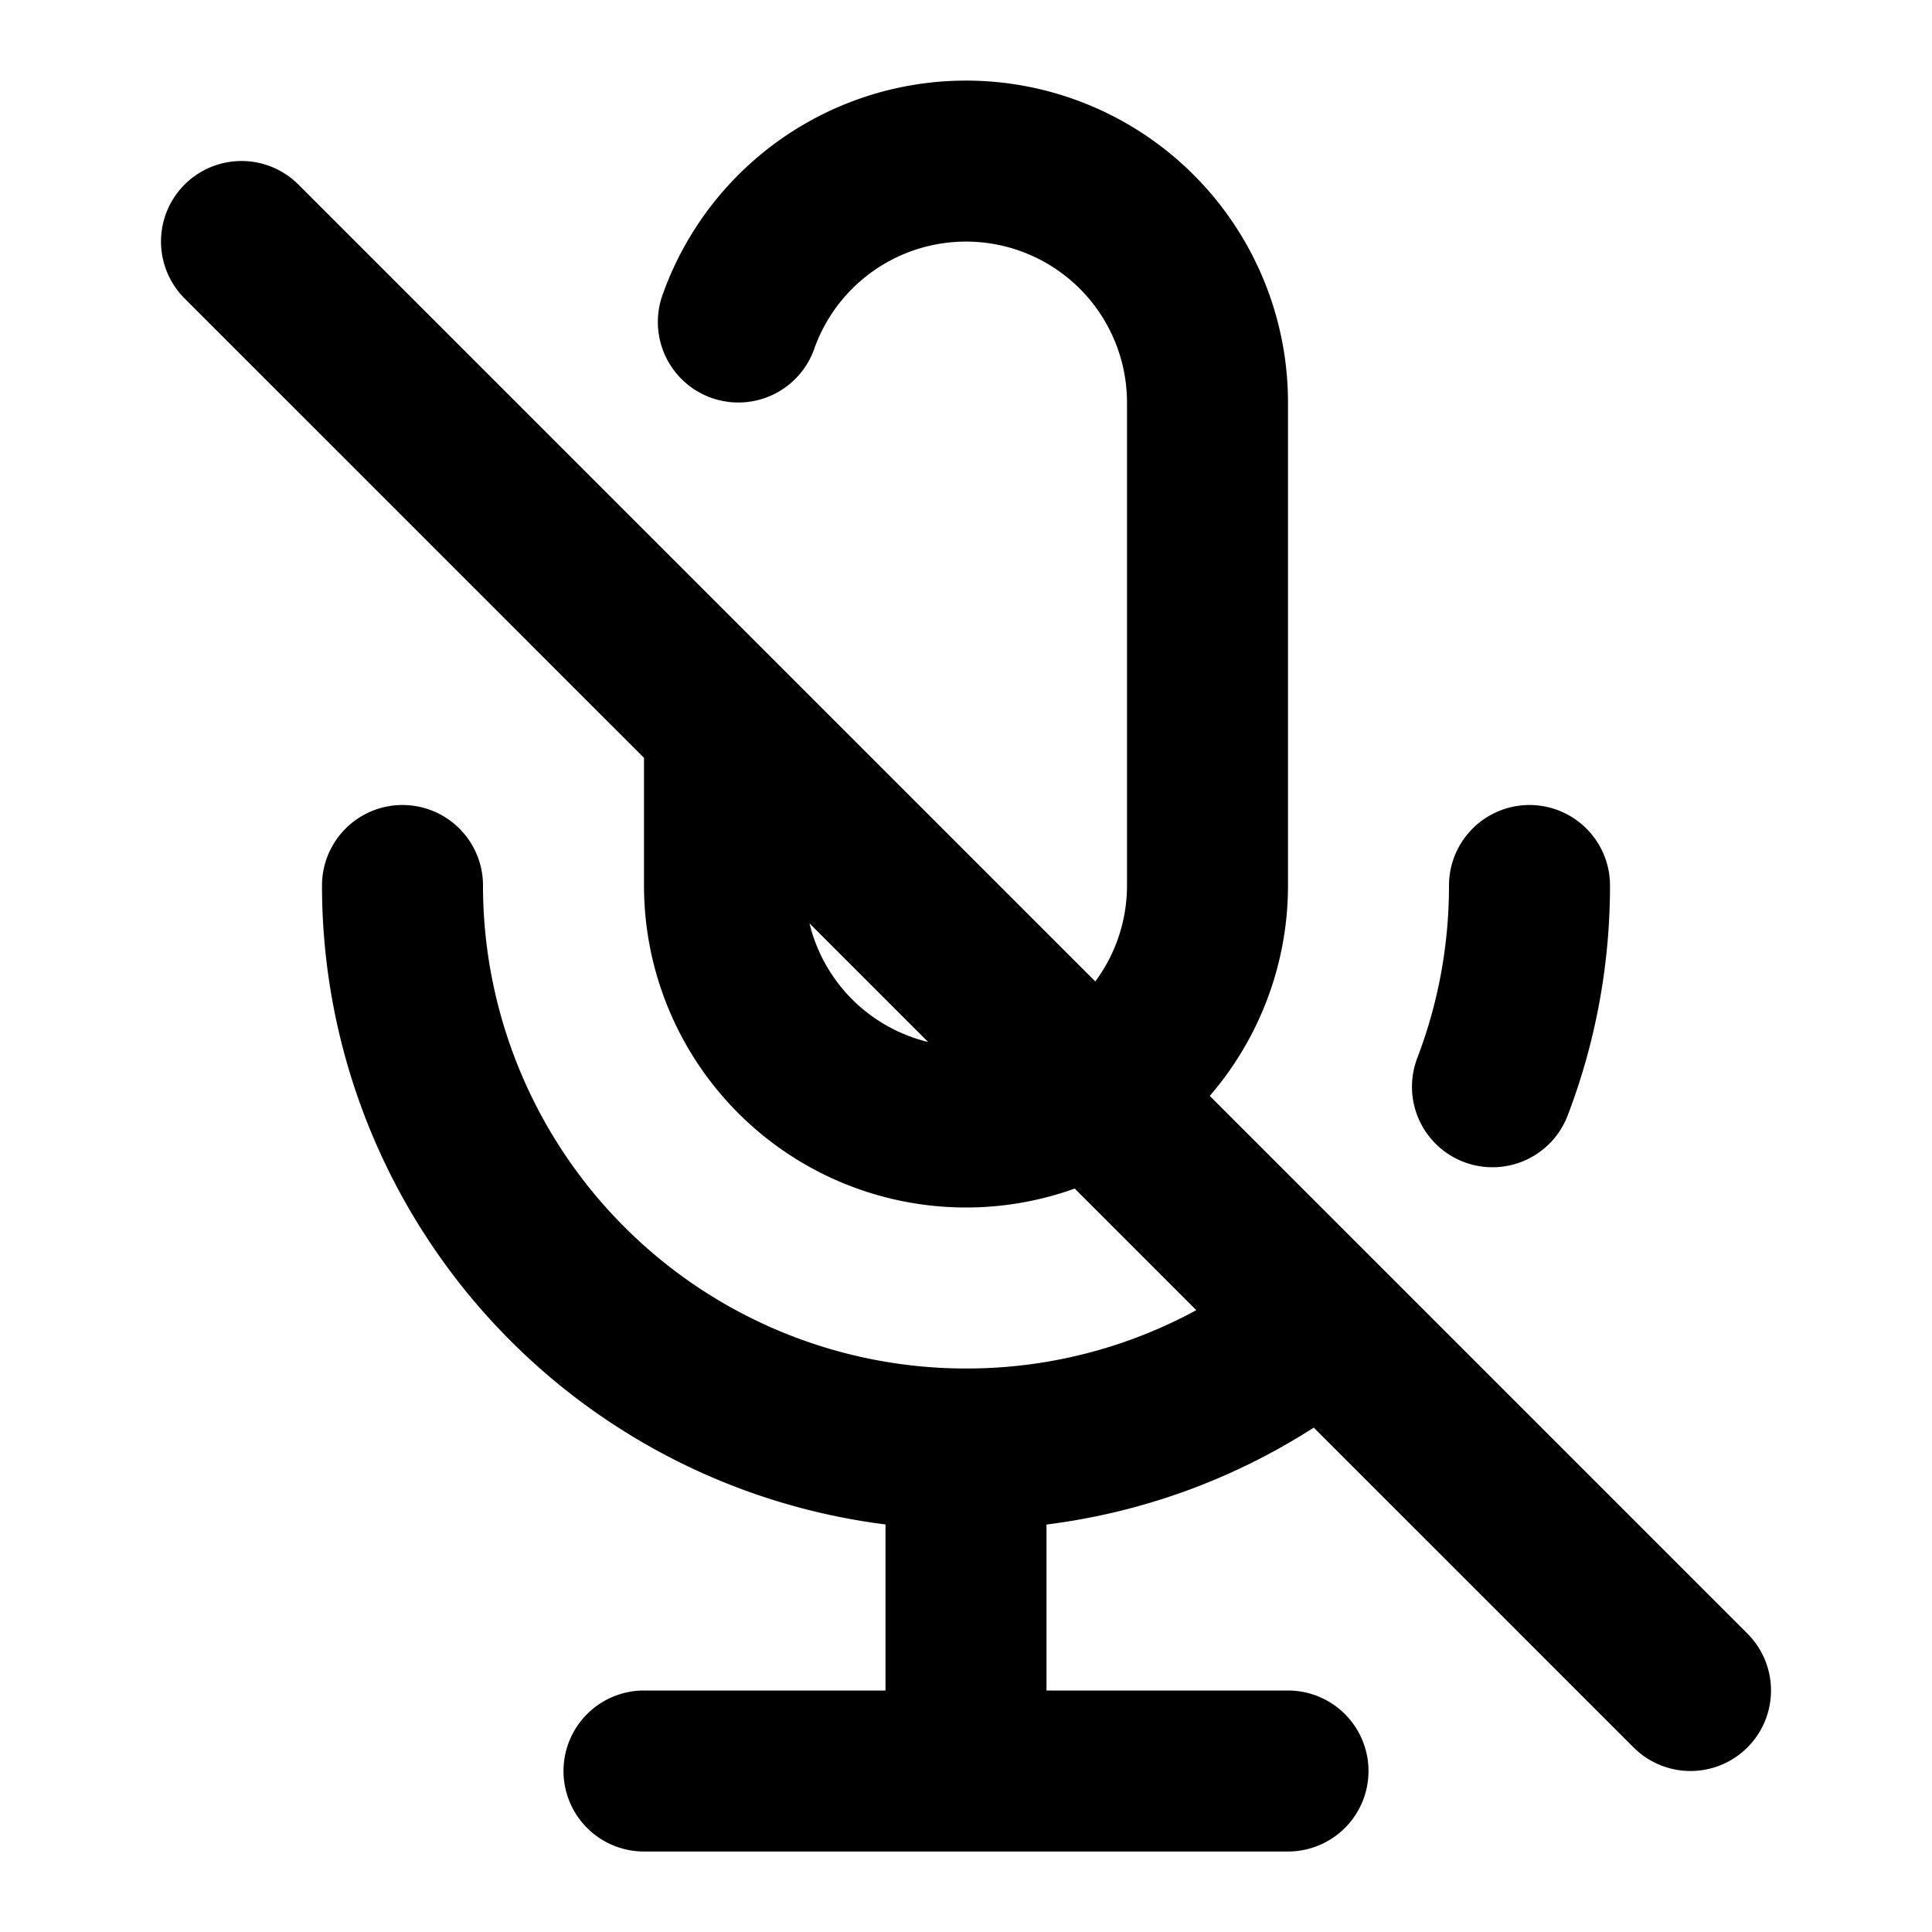 <svg xmlns="http://www.w3.org/2000/svg" width="24" height="24" fill="none" viewBox="0 0 24 24">
  <path stroke="#000" stroke-linecap="round" stroke-linejoin="round" stroke-width="2" d="M9 9v2a3 3 0 0 0 6 0V5a3 3 0 0 0-5.828-1M8 22h8m-4-4v4m0-4a7 7 0 0 1-7-7m7 7a6.97 6.97 0 0 0 4.33-1.5M3 3l18 18m-2-10c0 .88-.163 1.724-.46 2.5"/>
</svg>
